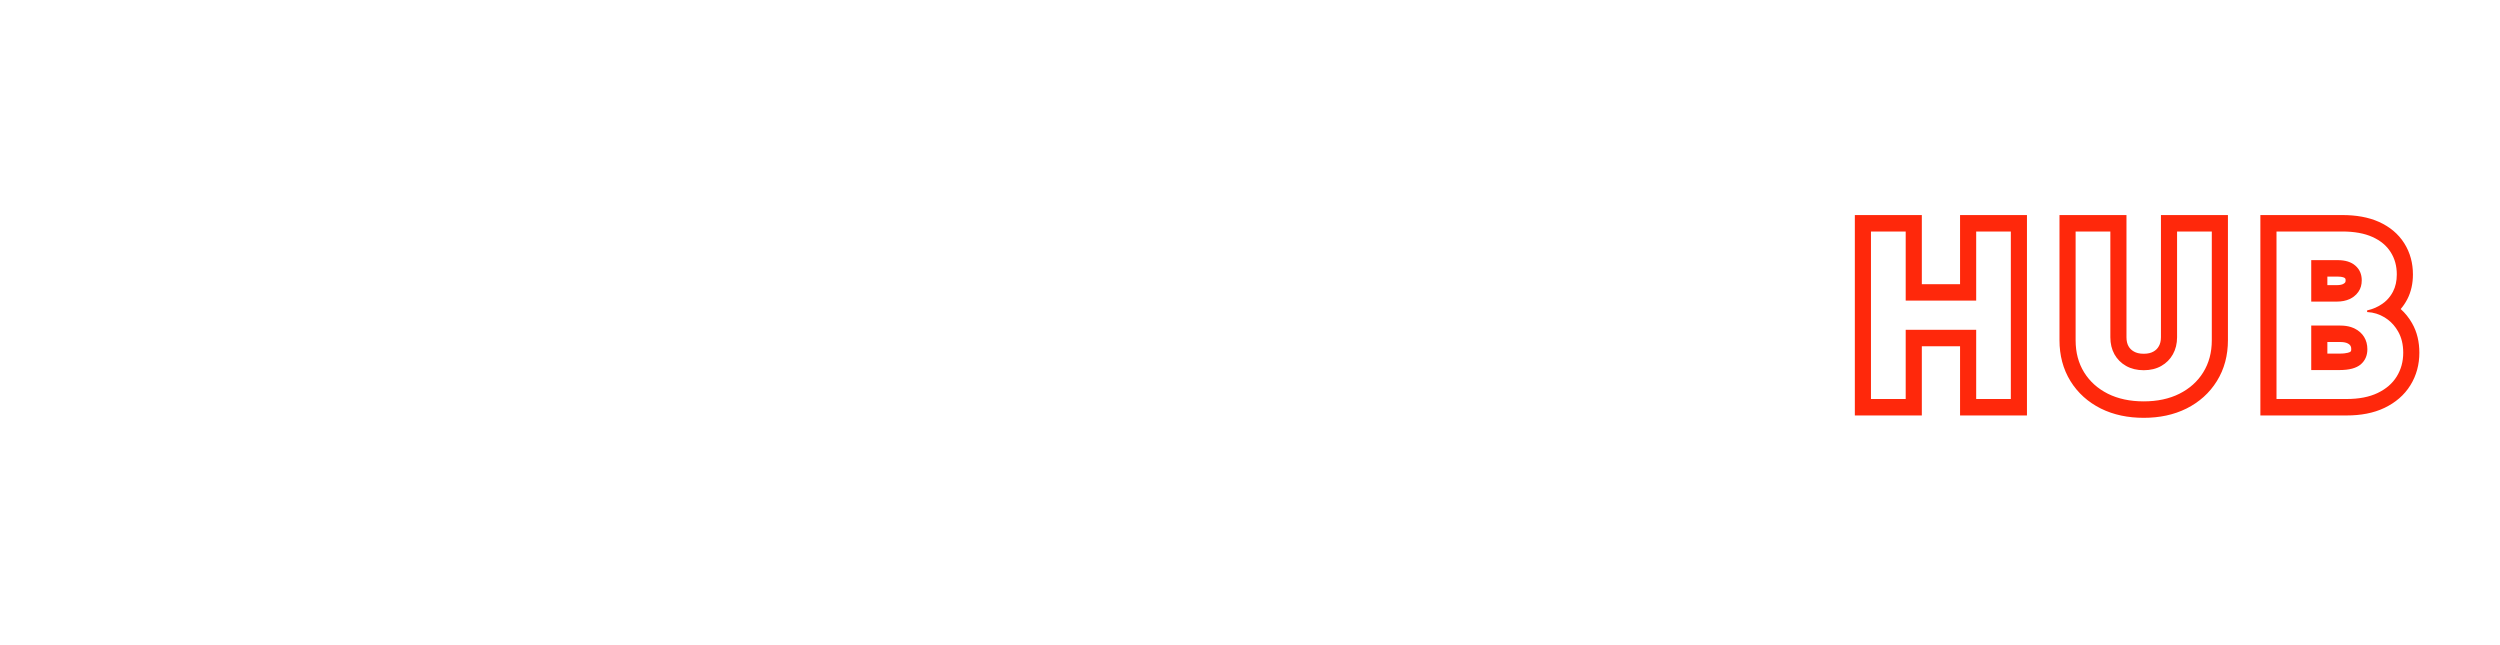 <svg width="93" height="24" viewBox="0 0 93 24" fill="none" xmlns="http://www.w3.org/2000/svg">
<g filter="url(#filter0_d_301_264)">
<path fill-rule="evenodd" clip-rule="evenodd" d="M69 15.455V8H71.492V10.571H72.914V8H75.403V15.455H72.914V12.881H71.492V15.455H69ZM70.892 12.269H73.514V14.843H74.803V8.612H73.514V11.183H70.892V8.612H69.6V14.843H70.892V12.269ZM80.387 8H82.879V12.658C82.879 13.214 82.748 13.728 82.466 14.179C82.192 14.621 81.81 14.96 81.338 15.197L81.336 15.198C80.86 15.435 80.324 15.543 79.746 15.543C79.166 15.543 78.629 15.435 78.152 15.198L78.15 15.197C77.678 14.96 77.296 14.621 77.022 14.178C76.743 13.727 76.613 13.213 76.613 12.658V8H79.105V12.546C79.105 12.69 79.134 12.795 79.179 12.877C79.226 12.961 79.29 13.026 79.383 13.078C79.467 13.126 79.582 13.16 79.746 13.16C79.913 13.16 80.026 13.125 80.106 13.079L80.109 13.078C80.201 13.026 80.263 12.962 80.308 12.879L80.311 12.875C80.356 12.793 80.387 12.689 80.387 12.546V8ZM78.657 13.179C78.555 12.994 78.505 12.783 78.505 12.546V8.612H77.213V12.658C77.213 13.113 77.318 13.51 77.529 13.851C77.74 14.192 78.035 14.457 78.415 14.648C78.795 14.837 79.239 14.931 79.746 14.931C80.251 14.931 80.694 14.837 81.073 14.648C81.453 14.457 81.749 14.192 81.96 13.851C82.172 13.51 82.279 13.113 82.279 12.658V8.612H80.987V12.546C80.987 12.783 80.935 12.994 80.832 13.179C80.73 13.363 80.586 13.508 80.399 13.614C80.214 13.719 79.996 13.772 79.746 13.772C79.497 13.772 79.279 13.719 79.092 13.614C78.905 13.508 78.76 13.363 78.657 13.179ZM84.086 15.455V8H87.132C87.637 8 88.101 8.076 88.501 8.256C88.89 8.432 89.215 8.693 89.44 9.052C89.659 9.399 89.761 9.792 89.761 10.209C89.761 10.536 89.697 10.851 89.549 11.137L89.547 11.139C89.48 11.269 89.399 11.388 89.306 11.496C89.472 11.645 89.613 11.821 89.727 12.021C89.918 12.352 90 12.727 90 13.121C90 13.558 89.892 13.968 89.666 14.332M89.209 12.33C89.108 12.152 88.982 12.006 88.831 11.892C88.793 11.862 88.752 11.835 88.711 11.809C88.512 11.688 88.299 11.621 88.071 11.609C88.066 11.609 88.062 11.609 88.057 11.609V11.548L88.06 11.547C88.272 11.498 88.46 11.417 88.624 11.301C88.684 11.26 88.739 11.214 88.789 11.164C88.88 11.073 88.957 10.969 89.018 10.851C89.114 10.667 89.161 10.453 89.161 10.209C89.161 9.897 89.086 9.621 88.934 9.382C88.783 9.14 88.558 8.952 88.257 8.816C87.957 8.68 87.582 8.612 87.132 8.612H84.686V14.843H87.296C87.754 14.843 88.139 14.768 88.451 14.618C88.763 14.468 88.999 14.264 89.158 14.006C89.319 13.746 89.4 13.451 89.4 13.121C89.4 12.815 89.336 12.551 89.209 12.33ZM87.735 10.851C87.817 10.733 87.857 10.593 87.857 10.428C87.857 10.203 87.779 10.022 87.622 9.884C87.467 9.746 87.246 9.677 86.959 9.677H85.978V11.219H86.936C87.112 11.219 87.27 11.188 87.407 11.125C87.424 11.117 87.441 11.108 87.457 11.1C87.493 11.08 87.528 11.058 87.559 11.035C87.629 10.983 87.687 10.922 87.735 10.851ZM87.457 12.167C87.34 12.13 87.207 12.111 87.061 12.111H85.978V13.766H87.031C87.391 13.766 87.653 13.696 87.819 13.556C87.984 13.414 88.066 13.225 88.066 12.99C88.066 12.818 88.025 12.665 87.944 12.534C87.862 12.402 87.746 12.298 87.595 12.223C87.578 12.215 87.56 12.206 87.542 12.199C87.515 12.187 87.486 12.177 87.457 12.167ZM87.434 13.086C87.45 13.072 87.454 13.063 87.456 13.059C87.459 13.053 87.466 13.034 87.466 12.99C87.466 12.92 87.451 12.884 87.436 12.86C87.42 12.834 87.393 12.804 87.332 12.774L87.329 12.772C87.28 12.748 87.198 12.723 87.061 12.723H86.578V13.154H87.031C87.328 13.154 87.424 13.094 87.434 13.086ZM87.159 10.568C87.208 10.544 87.229 10.522 87.241 10.504L87.245 10.498C87.245 10.498 87.257 10.485 87.257 10.428C87.257 10.389 87.251 10.373 87.249 10.37C87.249 10.368 87.245 10.361 87.23 10.348L87.227 10.345C87.218 10.336 87.157 10.289 86.959 10.289H86.578V10.607H86.936C87.041 10.607 87.112 10.589 87.159 10.568ZM89.666 14.332C89.437 14.703 89.106 14.979 88.707 15.171C88.293 15.37 87.815 15.455 87.296 15.455H84.086" fill="#FF280B"/>
</g>
<path d="M14.517 9.909H10.511C10.483 9.578 10.407 9.277 10.284 9.007C10.166 8.737 10 8.505 9.787 8.311C9.579 8.112 9.325 7.961 9.027 7.857C8.729 7.748 8.39 7.693 8.011 7.693C7.348 7.693 6.787 7.854 6.328 8.176C5.874 8.498 5.528 8.96 5.291 9.561C5.059 10.162 4.943 10.884 4.943 11.727C4.943 12.617 5.062 13.363 5.298 13.964C5.54 14.561 5.888 15.011 6.342 15.314C6.797 15.612 7.344 15.761 7.983 15.761C8.348 15.761 8.674 15.716 8.963 15.626C9.252 15.532 9.503 15.397 9.716 15.222C9.929 15.046 10.102 14.836 10.234 14.589C10.372 14.338 10.464 14.057 10.511 13.744L14.517 13.773C14.47 14.388 14.297 15.016 13.999 15.655C13.7 16.289 13.277 16.876 12.727 17.416C12.183 17.951 11.508 18.382 10.703 18.709C9.898 19.035 8.963 19.199 7.898 19.199C6.562 19.199 5.365 18.912 4.304 18.34C3.248 17.767 2.412 16.924 1.797 15.811C1.186 14.698 0.881 13.337 0.881 11.727C0.881 10.108 1.193 8.744 1.818 7.636C2.443 6.524 3.286 5.683 4.347 5.115C5.407 4.542 6.591 4.256 7.898 4.256C8.816 4.256 9.661 4.381 10.433 4.632C11.205 4.883 11.882 5.25 12.464 5.733C13.047 6.211 13.516 6.801 13.871 7.501C14.226 8.202 14.441 9.005 14.517 9.909ZM20.838 19H16.576L21.378 4.455H26.775L31.576 19H27.315L24.133 8.46H24.02L20.838 19ZM20.042 13.261H28.054V16.216H20.042V13.261ZM34.177 19V4.455H44.405V7.636H38.126V10.136H43.78V13.318H38.126V19H34.177ZM47.057 19V4.455H57.54V7.636H51.006V10.136H57V13.318H51.006V15.818H57.512V19H47.057Z" fill="white"/>
<defs>
<filter id="filter0_d_301_264" x="66" y="5" width="27" height="13.543" filterUnits="userSpaceOnUse" color-interpolation-filters="sRGB">
<feFlood flood-opacity="0" result="BackgroundImageFix"/>
<feColorMatrix in="SourceAlpha" type="matrix" values="0 0 0 0 0 0 0 0 0 0 0 0 0 0 0 0 0 0 127 0" result="hardAlpha"/>
<feOffset/>
<feGaussianBlur stdDeviation="1.5"/>
<feComposite in2="hardAlpha" operator="out"/>
<feColorMatrix type="matrix" values="0 0 0 0 1 0 0 0 0 0.157 0 0 0 0 0.043 0 0 0 0.45 0"/>
<feBlend mode="normal" in2="BackgroundImageFix" result="effect1_dropShadow_301_264"/>
<feBlend mode="normal" in="SourceGraphic" in2="effect1_dropShadow_301_264" result="shape"/>
</filter>
</defs>
</svg>
